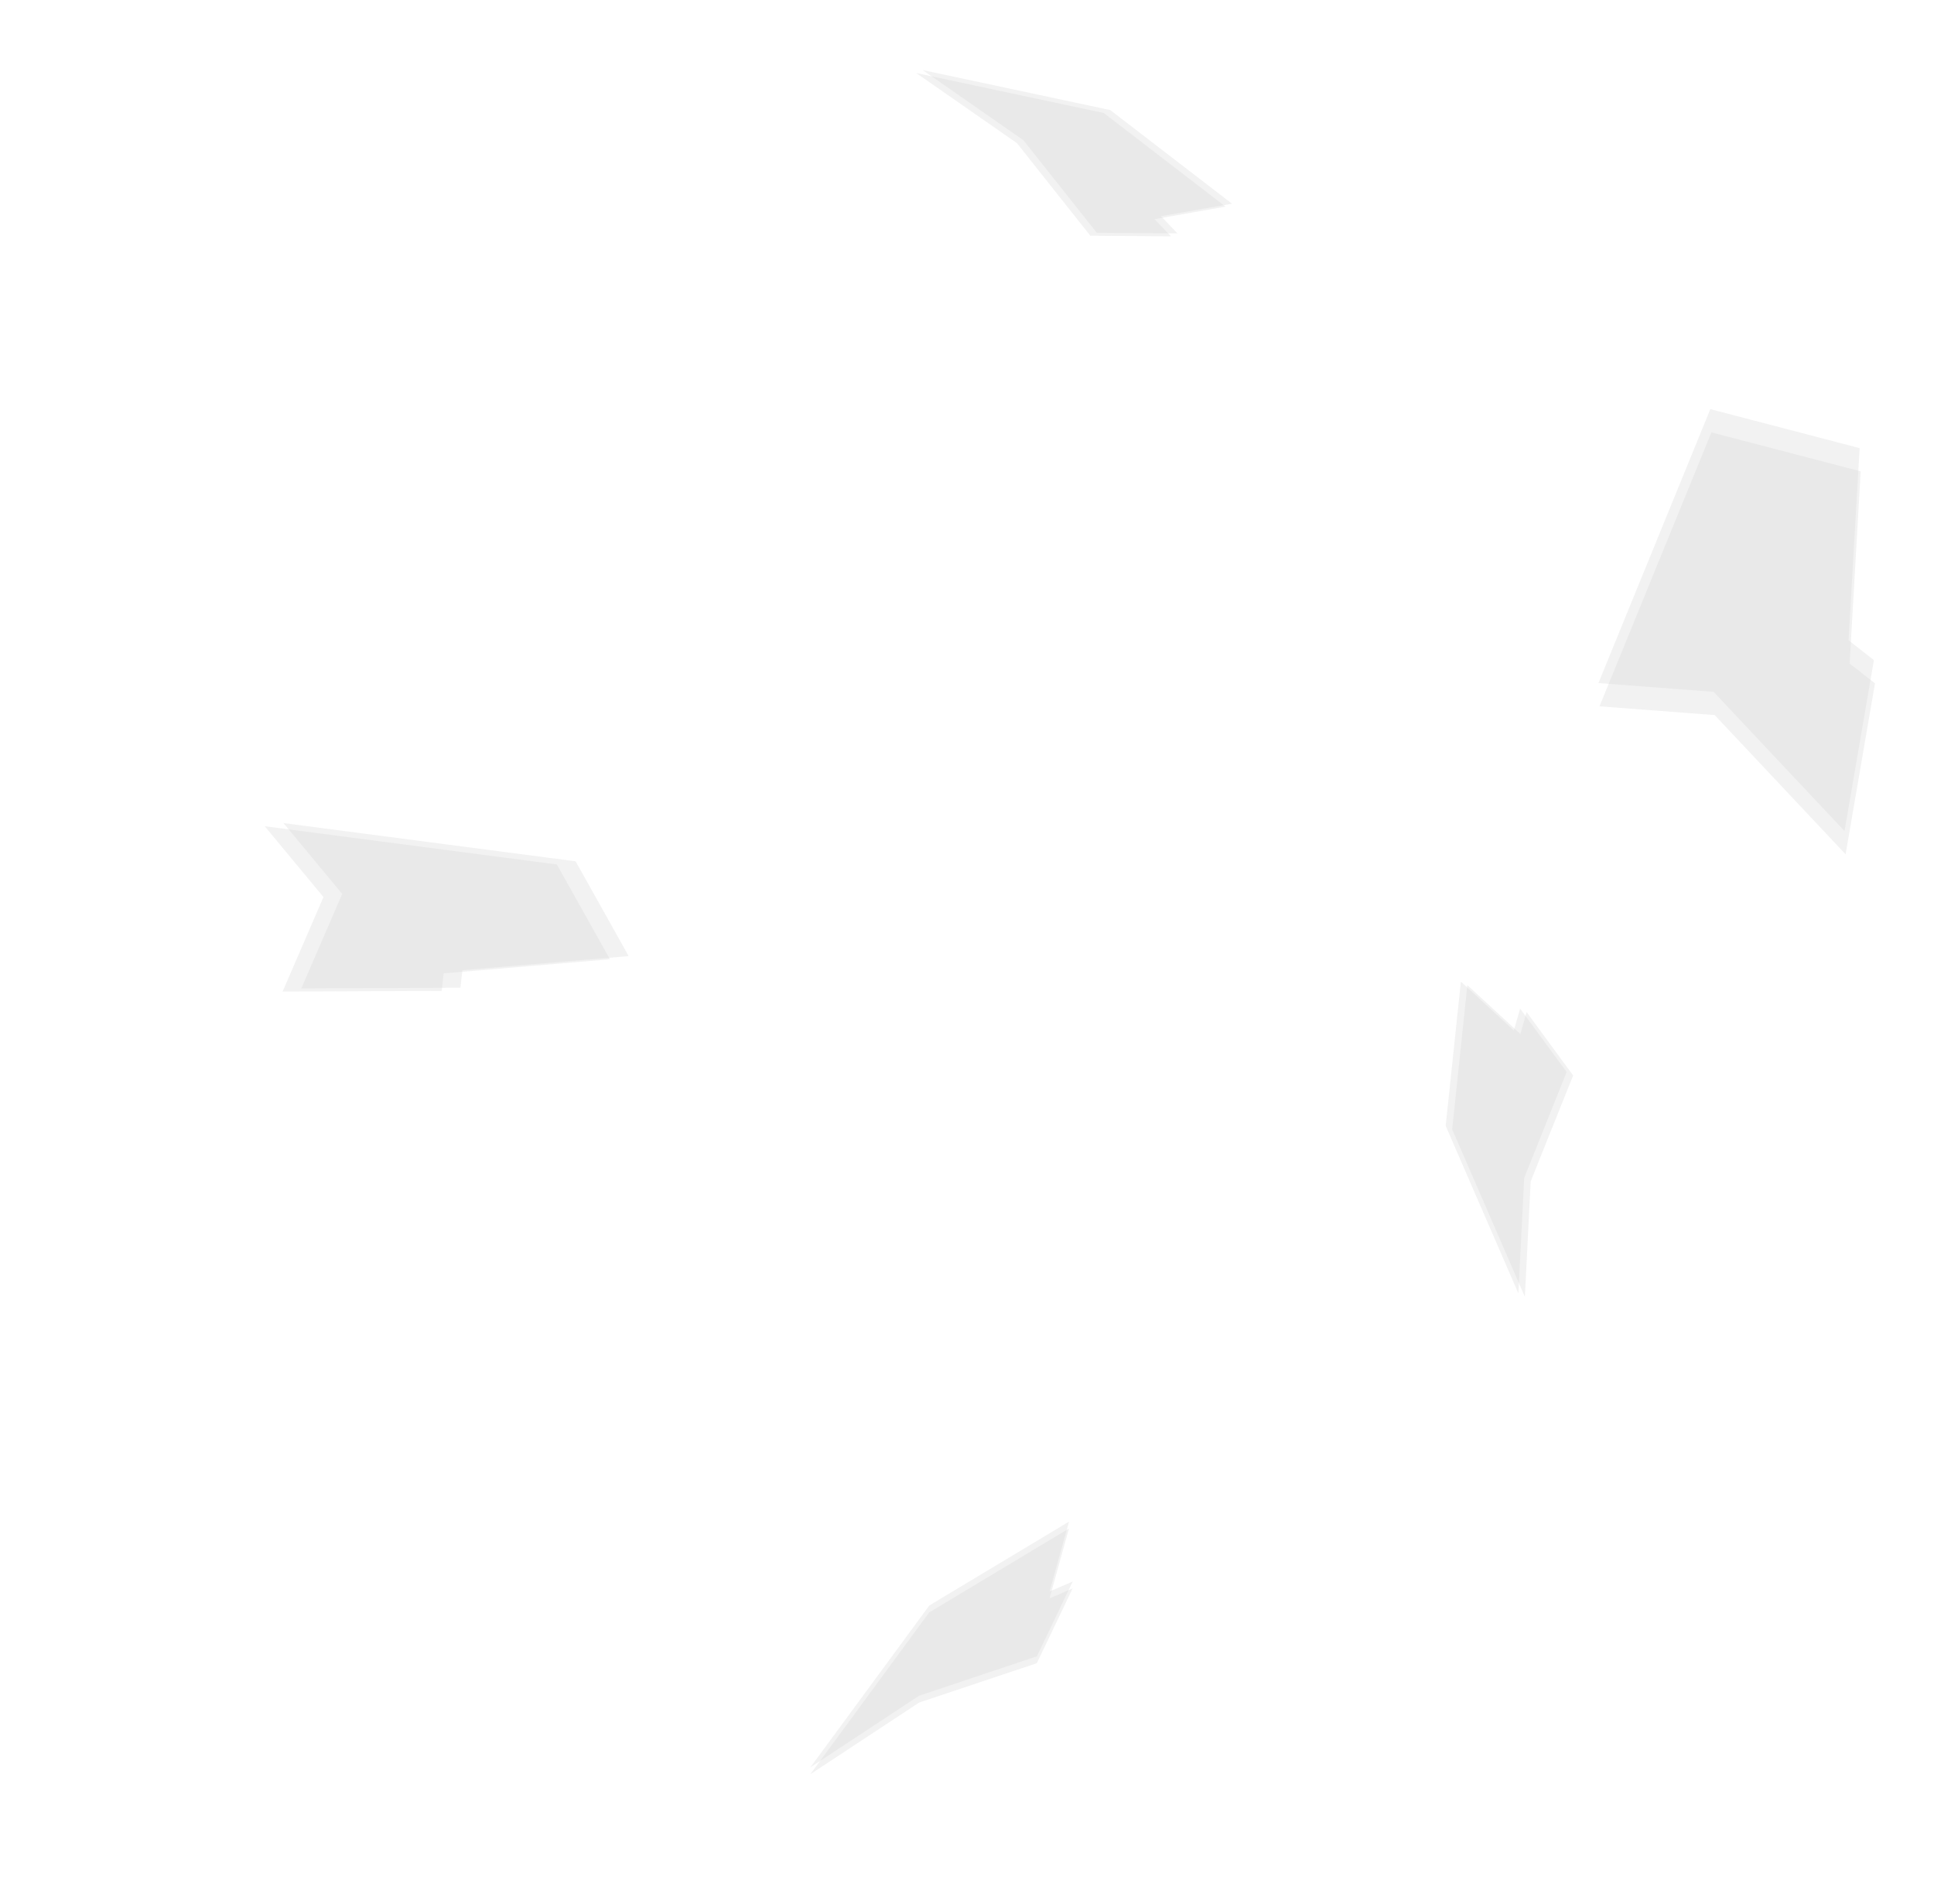 <?xml version="1.0" encoding="UTF-8" standalone="no"?>
<svg xmlns:xlink="http://www.w3.org/1999/xlink" height="208.8px" width="212.15px" xmlns="http://www.w3.org/2000/svg">
  <g transform="matrix(1.0, 0.0, 0.0, 1.0, 77.2, 45.15)">
    <use height="26.65" transform="matrix(0.895, 0.438, -0.438, 0.343, 28.3, -41.05)" width="36.4" xlink:href="#sprite0"/>
    <use height="26.65" transform="matrix(0.814, -0.515, 0.233, 2.037, 95.6, 9.1)" width="36.4" xlink:href="#sprite0"/>
    <use height="26.65" transform="matrix(0.895, 0.438, -1.562, 0.362, -30.35, 41.35)" width="36.4" xlink:href="#sprite0"/>
    <use height="26.65" transform="matrix(-0.119, -0.929, 0.572, 0.162, 83.55, 95.25)" width="36.4" xlink:href="#sprite0"/>
    <use height="26.65" transform="matrix(0.796, -0.695, 0.126, 0.514, 10.25, 143.6)" width="36.4" xlink:href="#sprite0"/>
  </g>
  <defs>
    <g id="sprite0" transform="matrix(1.0, 0.0, 0.0, 1.0, 0.0, 0.0)">
      <use height="25.45" transform="matrix(1.0, 0.0, 0.0, 1.0, 0.2, 0.0)" width="36.2" xlink:href="#sprite1"/>
      <use height="25.45" transform="matrix(1.0, 0.0, 0.0, 1.0, 0.0, 1.2)" width="36.2" xlink:href="#sprite1"/>
    </g>
    <g id="sprite1" transform="matrix(1.0, 0.0, 0.0, 1.0, 0.0, 0.0)">
      <use height="25.45" transform="matrix(1.0, 0.0, 0.0, 1.0, 0.0, 0.0)" width="36.2" xlink:href="#shape0"/>
    </g>
    <g id="shape0" transform="matrix(1.0, 0.0, 0.0, 1.0, 0.0, 0.0)">
      <path d="M28.8 25.45 L14.35 14.3 0.0 10.2 18.0 0.0 36.2 6.7 32.05 16.0 34.95 17.8 28.8 25.45" fill="#d9d9d9" fill-opacity="0.337" fill-rule="evenodd" stroke="none"/>
    </g>
  </defs>
</svg>
